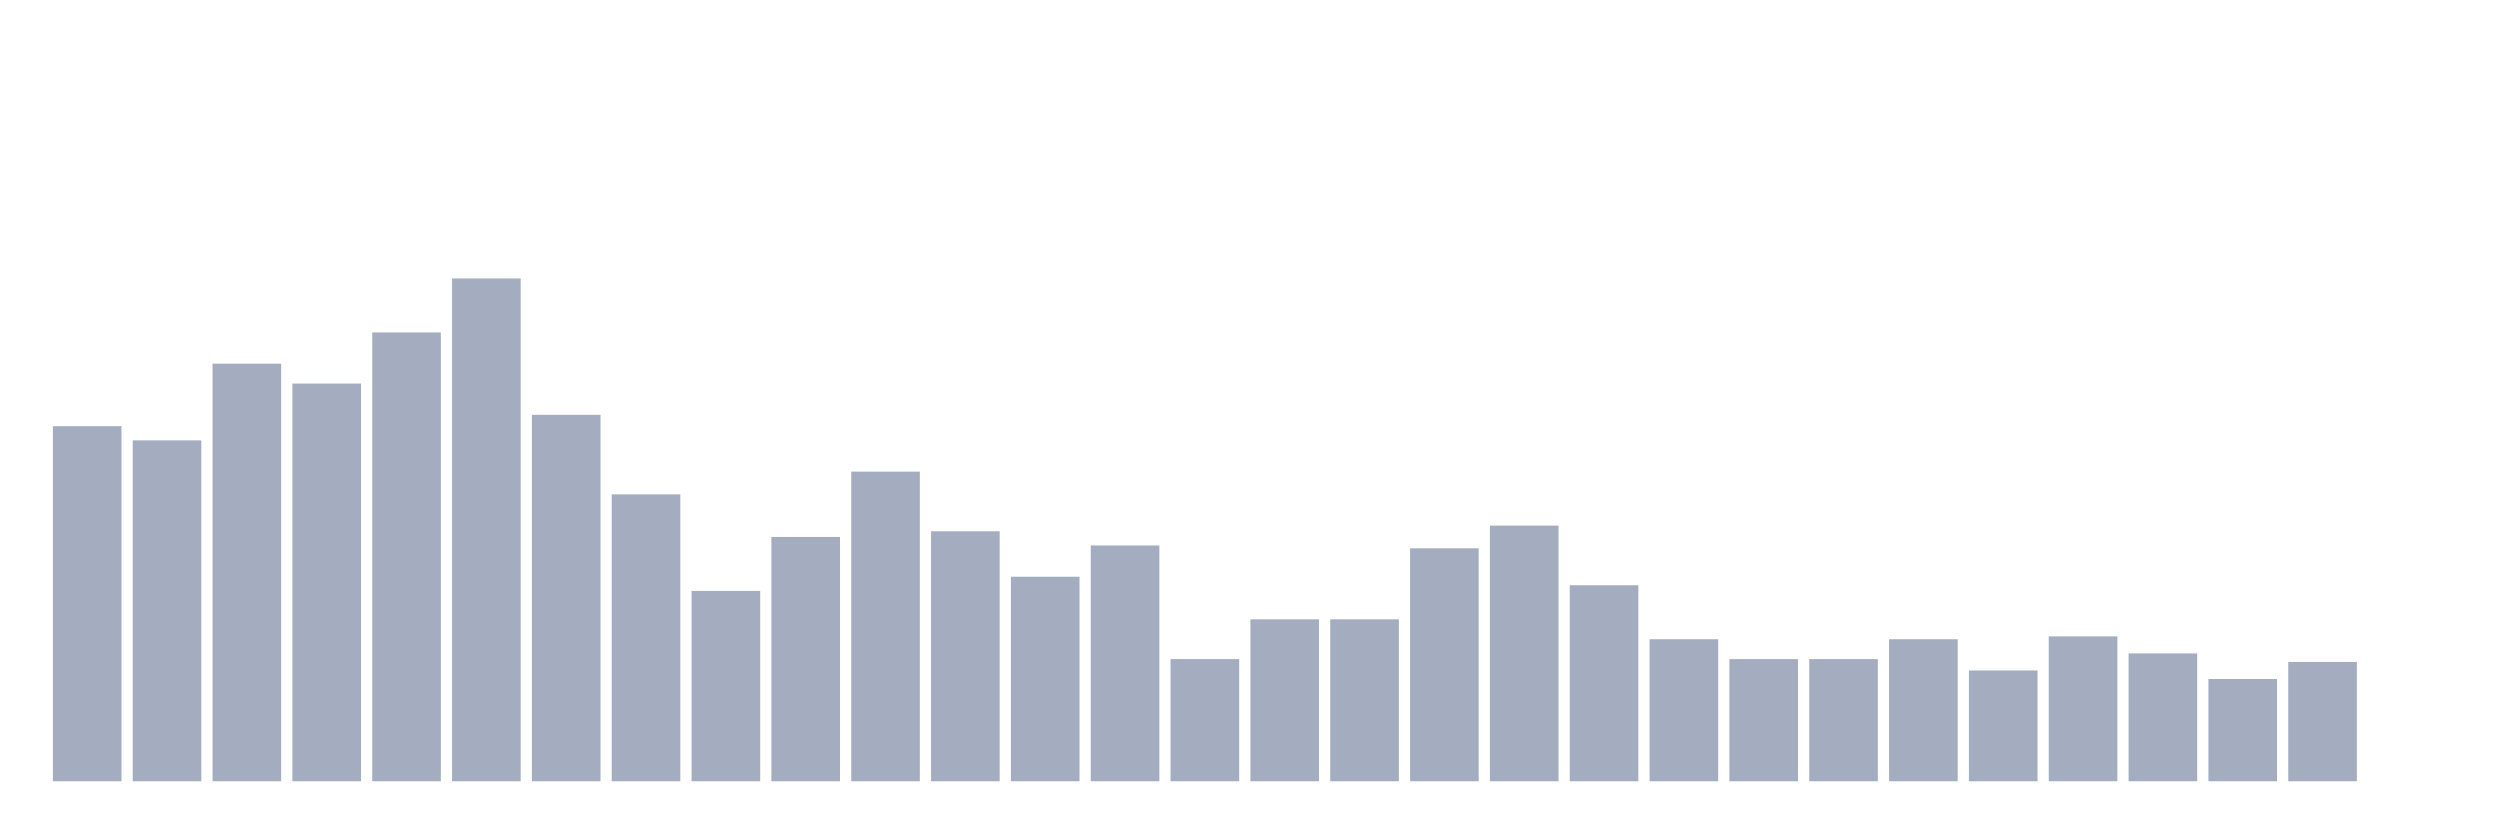 <svg xmlns="http://www.w3.org/2000/svg" viewBox="0 0 480 160"><g transform="translate(10,10)"><rect class="bar" x="0.153" width="13.175" y="71.824" height="68.176" fill="rgb(164,173,192)"></rect><rect class="bar" x="15.482" width="13.175" y="74.551" height="65.449" fill="rgb(164,173,192)"></rect><rect class="bar" x="30.81" width="13.175" y="59.825" height="80.175" fill="rgb(164,173,192)"></rect><rect class="bar" x="46.138" width="13.175" y="63.643" height="76.357" fill="rgb(164,173,192)"></rect><rect class="bar" x="61.466" width="13.175" y="53.826" height="86.174" fill="rgb(164,173,192)"></rect><rect class="bar" x="76.794" width="13.175" y="43.463" height="96.537" fill="rgb(164,173,192)"></rect><rect class="bar" x="92.123" width="13.175" y="69.643" height="70.357" fill="rgb(164,173,192)"></rect><rect class="bar" x="107.451" width="13.175" y="84.914" height="55.086" fill="rgb(164,173,192)"></rect><rect class="bar" x="122.779" width="13.175" y="103.458" height="36.542" fill="rgb(164,173,192)"></rect><rect class="bar" x="138.107" width="13.175" y="93.095" height="46.905" fill="rgb(164,173,192)"></rect><rect class="bar" x="153.436" width="13.175" y="80.551" height="59.449" fill="rgb(164,173,192)"></rect><rect class="bar" x="168.764" width="13.175" y="92.004" height="47.996" fill="rgb(164,173,192)"></rect><rect class="bar" x="184.092" width="13.175" y="100.731" height="39.269" fill="rgb(164,173,192)"></rect><rect class="bar" x="199.42" width="13.175" y="94.731" height="45.269" fill="rgb(164,173,192)"></rect><rect class="bar" x="214.748" width="13.175" y="116.548" height="23.452" fill="rgb(164,173,192)"></rect><rect class="bar" x="230.077" width="13.175" y="108.912" height="31.088" fill="rgb(164,173,192)"></rect><rect class="bar" x="245.405" width="13.175" y="108.912" height="31.088" fill="rgb(164,173,192)"></rect><rect class="bar" x="260.733" width="13.175" y="95.277" height="44.723" fill="rgb(164,173,192)"></rect><rect class="bar" x="276.061" width="13.175" y="90.914" height="49.086" fill="rgb(164,173,192)"></rect><rect class="bar" x="291.39" width="13.175" y="102.367" height="37.633" fill="rgb(164,173,192)"></rect><rect class="bar" x="306.718" width="13.175" y="112.73" height="27.27" fill="rgb(164,173,192)"></rect><rect class="bar" x="322.046" width="13.175" y="116.548" height="23.452" fill="rgb(164,173,192)"></rect><rect class="bar" x="337.374" width="13.175" y="116.548" height="23.452" fill="rgb(164,173,192)"></rect><rect class="bar" x="352.702" width="13.175" y="112.73" height="27.27" fill="rgb(164,173,192)"></rect><rect class="bar" x="368.031" width="13.175" y="118.729" height="21.271" fill="rgb(164,173,192)"></rect><rect class="bar" x="383.359" width="13.175" y="112.184" height="27.816" fill="rgb(164,173,192)"></rect><rect class="bar" x="398.687" width="13.175" y="115.457" height="24.543" fill="rgb(164,173,192)"></rect><rect class="bar" x="414.015" width="13.175" y="120.365" height="19.635" fill="rgb(164,173,192)"></rect><rect class="bar" x="429.344" width="13.175" y="117.093" height="22.907" fill="rgb(164,173,192)"></rect><rect class="bar" x="444.672" width="13.175" y="140" height="0" fill="rgb(164,173,192)"></rect></g></svg>